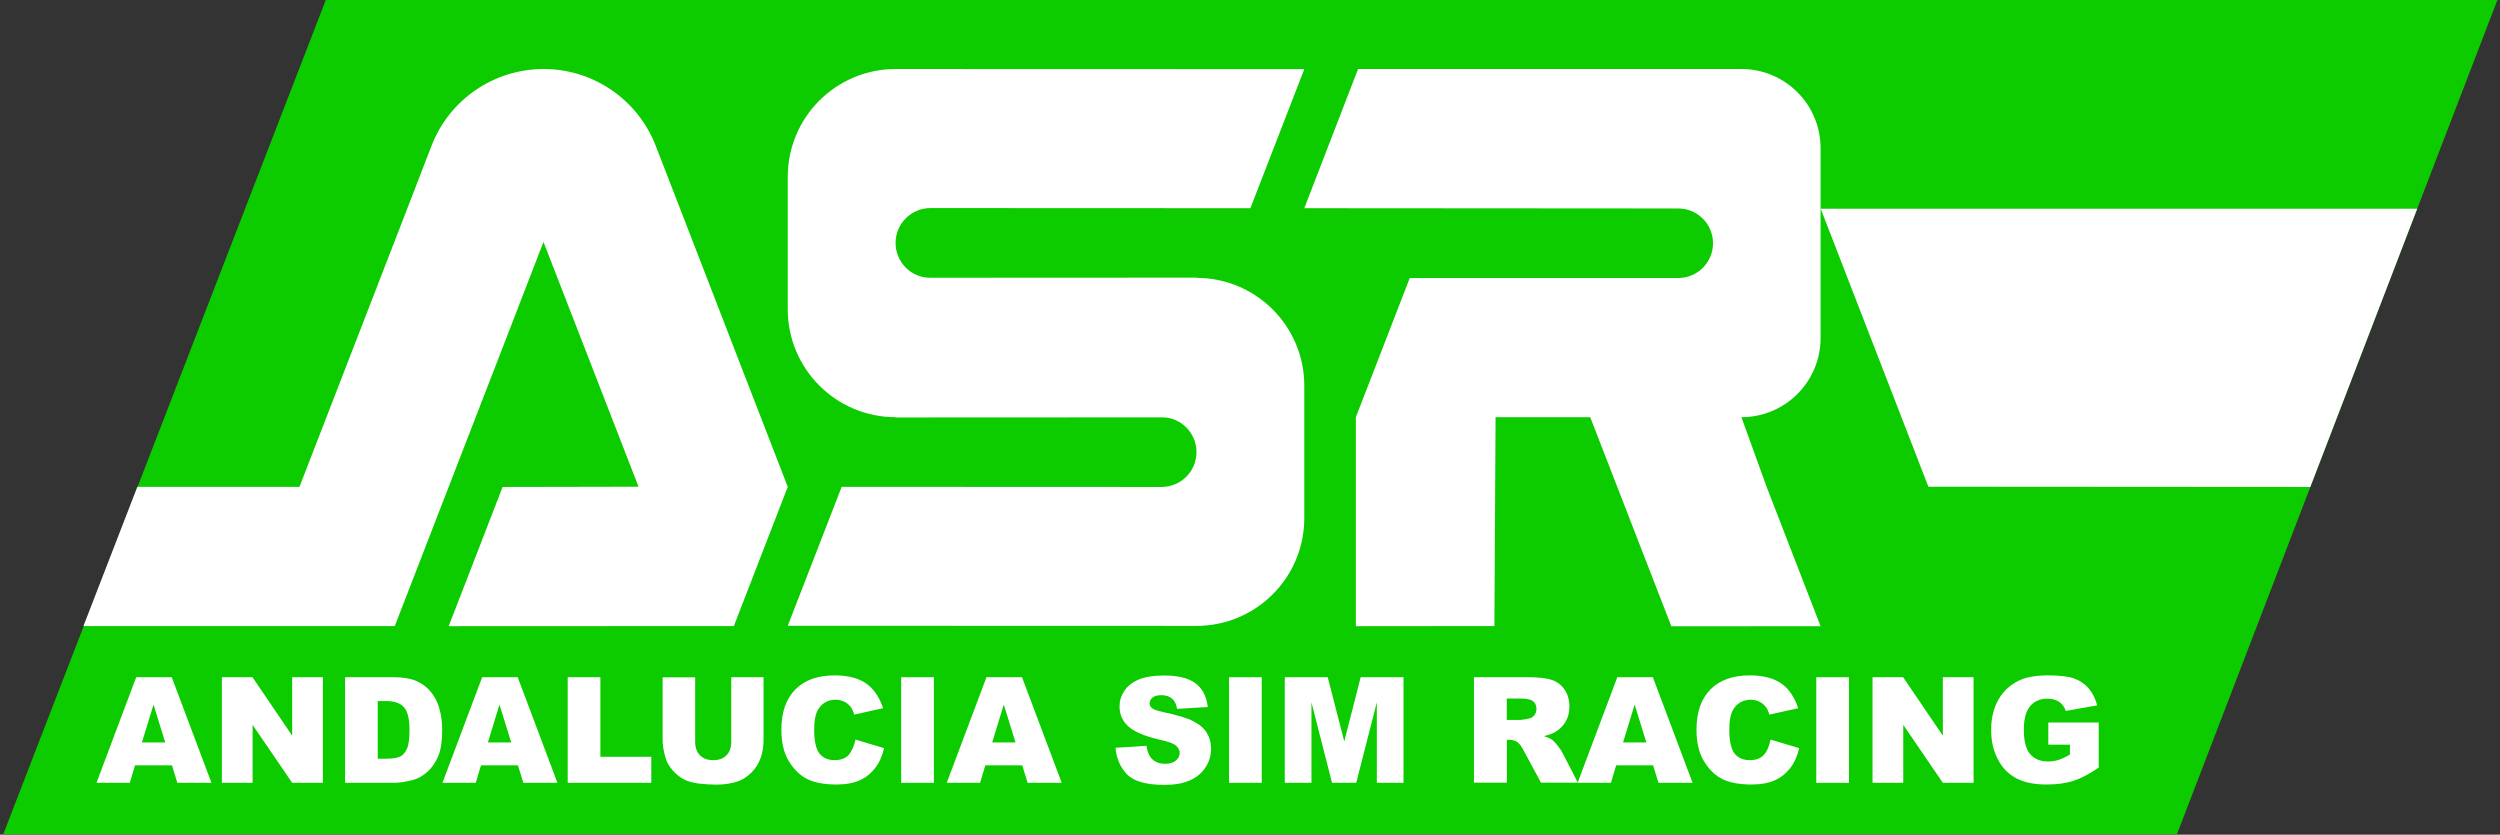 <?xml version="1.0" encoding="utf-8"?>
<!-- Generator: Adobe Illustrator 21.0.0, SVG Export Plug-In . SVG Version: 6.00 Build 0)  -->
<svg version="1.1" id="Capa_1" xmlns="http://www.w3.org/2000/svg" xmlns:xlink="http://www.w3.org/1999/xlink" x="0px" y="0px"
	 viewBox="0 0 1920 641" style="enable-background:new 0 0 1920 641;" xml:space="preserve">
<rect x="0" y="0" width="1920" height="641" fill="#333333" stroke="none"/>
<style type="text/css">
	.st0{fill:#0CCC00;}
	.st1{fill:#FFFFFF;}
</style>
<g>
	<polygon class="st0" points="2.5,640.7 250.2,0 1918,0 1671.9,640.7 	"/>
</g>
<g>
	<path class="st1" d="M64.1,480.8h239.1l41.4-106.9L386,267l31.4-81.2l73,188L386,374l-41.4,106.9l219-0.1L605,373.9L563.6,267
		l-41.4-107L503.6,112c-13.8-35.6-48-59-86.1-59h0c-38.1,0-72.4,23.4-86.1,59l-18.5,47.9L230,373.9H105.5L64.1,480.8z"/>
</g>
<g>
	<path class="st1" d="M605,480.6l313.9,0.1h0l0.1,0c45.7-0.1,82.7-37.1,82.7-82.8V296.2c0-45.7-37.1-82.8-82.8-82.8h0H646.4
		l41.4,107.1l204.3-0.1c14.8,0,26.8,12,26.8,26.8v0c0,14.8-11.9,26.7-26.7,26.8l-14.7,0l-231.1-0.1L605,480.6z"/>
</g>
<g>
	<path class="st1" d="M1001.7,53.1L687.8,53h0l-0.1,0C642,53.1,605,90.1,605,135.8v101.8c0,45.7,37.1,82.8,82.8,82.8h0h272.5
		l-41.4-107.1l-204.3,0.1c-14.8,0-26.8-12-26.8-26.8v0c0-14.8,11.9-26.7,26.7-26.8l14.7,0l231.1,0.1L1001.7,53.1z"/>
</g>
<g>
	<path class="st1" d="M1001.7,159.9l287.2,0.2c14.7,0,26.7,11.9,26.7,26.7v0c0,14.7-11.9,26.7-26.7,26.7l-206.2,0l-41.4,106.9
		l0,160.5l106.4-0.1l0.9-160.4h72.7l62.3,160.6l114.6-0.1l-41.4-106.9l-19.4-53.6h0c33.6,0,60.8-27.2,60.8-60.8V113.8
		c0-33.6-27.2-60.8-60.8-60.8H1043L1001.7,159.9z"/>
</g>
<g>
	<polygon class="st1" points="1398.3,160.3 1856.4,160.3 1774.3,374 1481,373.8 	"/>
</g>
<g>
	<path class="st1" d="M132.1,587.8h-28.4l-4,13.4H74.1l30.5-81.1h27.3l30.5,81.1h-26.2L132.1,587.8z M126.9,570.2l-9-29.1l-8.9,29.1
		H126.9z"/>
	<path class="st1" d="M170.5,520.1h23.4l30.5,44.9v-44.9H248v81.1h-23.6l-30.4-44.5v44.5h-23.6V520.1z"/>
	<path class="st1" d="M265,520.1h37.2c7.3,0,13.3,1,17.8,3c4.5,2,8.2,4.9,11.2,8.6c2.9,3.7,5.1,8.1,6.4,13c1.3,4.9,2,10.2,2,15.7
		c0,8.7-1,15.4-3,20.2c-2,4.8-4.7,8.8-8.2,12c-3.5,3.2-7.3,5.4-11.3,6.4c-5.5,1.5-10.5,2.2-14.9,2.2H265V520.1z M290.1,538.4v44.3
		h6.1c5.2,0,9-0.6,11.2-1.7s3.9-3.2,5.2-6.1c1.3-2.9,1.9-7.6,1.9-14.1c0-8.6-1.4-14.5-4.2-17.6c-2.8-3.2-7.4-4.8-13.9-4.8H290.1z"/>
	<path class="st1" d="M397.8,587.8h-28.4l-4,13.4h-25.6l30.5-81.1h27.3l30.5,81.1h-26.2L397.8,587.8z M392.6,570.2l-9-29.1
		l-8.9,29.1H392.6z"/>
	<path class="st1" d="M436,520.1h25.1v61.1h39.1v20H436V520.1z"/>
	<path class="st1" d="M561.4,520.1h25v48.3c0,4.8-0.7,9.3-2.2,13.6c-1.5,4.3-3.8,8-7,11.2c-3.2,3.2-6.5,5.4-10,6.7
		c-4.9,1.8-10.7,2.7-17.5,2.7c-3.9,0-8.2-0.3-12.9-0.8c-4.7-0.6-8.6-1.6-11.7-3.3c-3.1-1.6-6-4-8.6-7c-2.6-3-4.4-6.1-5.3-9.3
		c-1.5-5.2-2.3-9.7-2.3-13.7v-48.3h25v49.5c0,4.4,1.2,7.9,3.7,10.4c2.5,2.5,5.9,3.7,10.2,3.7c4.3,0,7.7-1.2,10.1-3.7
		c2.5-2.4,3.7-5.9,3.7-10.4V520.1z"/>
	<path class="st1" d="M657,568l22,6.6c-1.5,6.2-3.8,11.3-7,15.4c-3.2,4.1-7.1,7.2-11.8,9.3c-4.7,2.1-10.7,3.2-17.9,3.2
		c-8.8,0-16-1.3-21.6-3.8c-5.6-2.6-10.4-7.1-14.5-13.5c-4.1-6.4-6.1-14.7-6.1-24.8c0-13.4,3.6-23.7,10.7-30.9
		c7.1-7.2,17.2-10.8,30.3-10.8c10.2,0,18.2,2.1,24.1,6.2c5.8,4.1,10.2,10.5,13,19l-22.1,4.9c-0.8-2.5-1.6-4.3-2.4-5.4
		c-1.4-1.9-3.1-3.4-5.1-4.4c-2-1-4.3-1.6-6.8-1.6c-5.7,0-10,2.3-13.1,6.9c-2.3,3.4-3.4,8.7-3.4,16c0,9,1.4,15.1,4.1,18.5
		c2.7,3.3,6.6,5,11.5,5c4.8,0,8.4-1.3,10.9-4C654.1,577,655.9,573.1,657,568z"/>
	<path class="st1" d="M692.1,520.1h25.1v81.1h-25.1V520.1z"/>
	<path class="st1" d="M785.1,587.8h-28.4l-4,13.4h-25.6l30.5-81.1h27.3l30.5,81.1h-26.2L785.1,587.8z M779.9,570.2l-9-29.1
		l-8.9,29.1H779.9z"/>
	<path class="st1" d="M856.7,574.3l23.8-1.5c0.5,3.9,1.6,6.8,3.2,8.9c2.6,3.3,6.3,4.9,11.1,4.9c3.6,0,6.3-0.8,8.3-2.5
		c1.9-1.7,2.9-3.6,2.9-5.8c0-2.1-0.9-4-2.8-5.6c-1.8-1.7-6.1-3.2-12.8-4.7c-11-2.5-18.8-5.8-23.5-9.8c-4.7-4.1-7.1-9.3-7.1-15.7
		c0-4.2,1.2-8.1,3.6-11.8c2.4-3.7,6-6.6,10.9-8.7c4.8-2.1,11.5-3.2,19.9-3.2c10.4,0,18.3,1.9,23.7,5.8c5.4,3.9,8.7,10,9.7,18.4
		l-23.6,1.4c-0.6-3.7-1.9-6.3-4-8c-2-1.7-4.8-2.5-8.3-2.5c-2.9,0-5.1,0.6-6.6,1.9c-1.5,1.2-2.2,2.7-2.2,4.5c0,1.3,0.6,2.5,1.8,3.5
		c1.2,1.1,4,2.1,8.4,3c11,2.4,18.8,4.7,23.5,7.2c4.7,2.4,8.2,5.4,10.3,9c2.2,3.6,3.2,7.6,3.2,12c0,5.2-1.4,10-4.3,14.4
		c-2.9,4.4-6.9,7.7-12.1,10c-5.2,2.3-11.7,3.4-19.5,3.4c-13.8,0-23.3-2.7-28.6-8C860.4,589.3,857.4,582.5,856.7,574.3z"/>
	<path class="st1" d="M943.9,520.1H969v81.1h-25.1V520.1z"/>
	<path class="st1" d="M986.7,520.1h33l12.7,49.3l12.6-49.3h32.9v81.1h-20.5v-61.8l-15.8,61.8H1023l-15.8-61.8v61.8h-20.5V520.1z"/>
	<path class="st1" d="M1132,601.2v-81.1h41.8c7.7,0,13.7,0.7,17.8,2c4.1,1.3,7.4,3.8,9.9,7.4s3.8,8,3.8,13.1c0,4.5-1,8.4-2.9,11.6
		c-1.9,3.3-4.6,5.9-7.9,7.9c-2.1,1.3-5.1,2.4-8.8,3.2c3,1,5.2,2,6.5,3c0.9,0.7,2.3,2.1,4,4.3c1.8,2.2,2.9,3.9,3.5,5l12.1,23.5h-28.3
		l-13.4-24.8c-1.7-3.2-3.2-5.3-4.5-6.2c-1.8-1.3-3.9-1.9-6.1-1.9h-2.2v32.9H1132z M1157.1,552.9h10.6c1.1,0,3.4-0.4,6.6-1.1
		c1.7-0.3,3-1.2,4.1-2.5c1-1.4,1.6-2.9,1.6-4.7c0-2.6-0.8-4.6-2.5-6c-1.7-1.4-4.8-2.1-9.3-2.1h-11V552.9z"/>
	<path class="st1" d="M1269.6,587.8h-28.4l-4,13.4h-25.6l30.5-81.1h27.3l30.5,81.1h-26.2L1269.6,587.8z M1264.4,570.2l-9-29.1
		l-8.9,29.1H1264.4z"/>
	<path class="st1" d="M1359.8,568l22,6.6c-1.5,6.2-3.8,11.3-7,15.4c-3.2,4.1-7.1,7.2-11.8,9.3c-4.7,2.1-10.7,3.2-17.9,3.2
		c-8.8,0-16-1.3-21.6-3.8c-5.6-2.6-10.4-7.1-14.5-13.5c-4.1-6.4-6.1-14.7-6.1-24.8c0-13.4,3.6-23.7,10.7-30.9
		c7.1-7.2,17.2-10.8,30.3-10.8c10.2,0,18.2,2.1,24.1,6.2s10.2,10.5,13,19l-22.1,4.9c-0.8-2.5-1.6-4.3-2.4-5.4
		c-1.4-1.9-3.1-3.4-5.1-4.4c-2-1-4.3-1.6-6.8-1.6c-5.7,0-10,2.3-13.1,6.9c-2.3,3.4-3.4,8.7-3.4,16c0,9,1.4,15.1,4.1,18.5
		c2.7,3.3,6.6,5,11.5,5c4.8,0,8.4-1.3,10.9-4S1358.7,573.1,1359.8,568z"/>
	<path class="st1" d="M1394.9,520.1h25.1v81.1h-25.1V520.1z"/>
	<path class="st1" d="M1438.2,520.1h23.4l30.5,44.9v-44.9h23.6v81.1h-23.6l-30.4-44.5v44.5h-23.6V520.1z"/>
	<path class="st1" d="M1573.1,571.8v-16.9h38.7v34.6c-7.4,5.1-14,8.5-19.7,10.3c-5.7,1.8-12.5,2.7-20.3,2.7
		c-9.6,0-17.5-1.6-23.5-4.9c-6.1-3.3-10.8-8.2-14.1-14.7c-3.3-6.5-5-13.9-5-22.3c0-8.9,1.8-16.5,5.5-23.1s9-11.5,16-14.9
		c5.5-2.6,12.9-3.9,22.2-3.9c9,0,15.7,0.8,20.1,2.4c4.4,1.6,8.1,4.1,11.1,7.6c2.9,3.4,5.1,7.7,6.6,13l-24.2,4.3
		c-1-3.1-2.7-5.4-5.1-7c-2.4-1.6-5.4-2.4-9.1-2.4c-5.5,0-9.9,1.9-13.1,5.7c-3.3,3.8-4.9,9.9-4.9,18.1c0,8.8,1.6,15,4.9,18.8
		c3.3,3.8,7.9,5.6,13.8,5.6c2.8,0,5.5-0.4,8-1.2c2.5-0.8,5.5-2.2,8.7-4.1v-7.6H1573.1z"/>
</g>
</svg>
